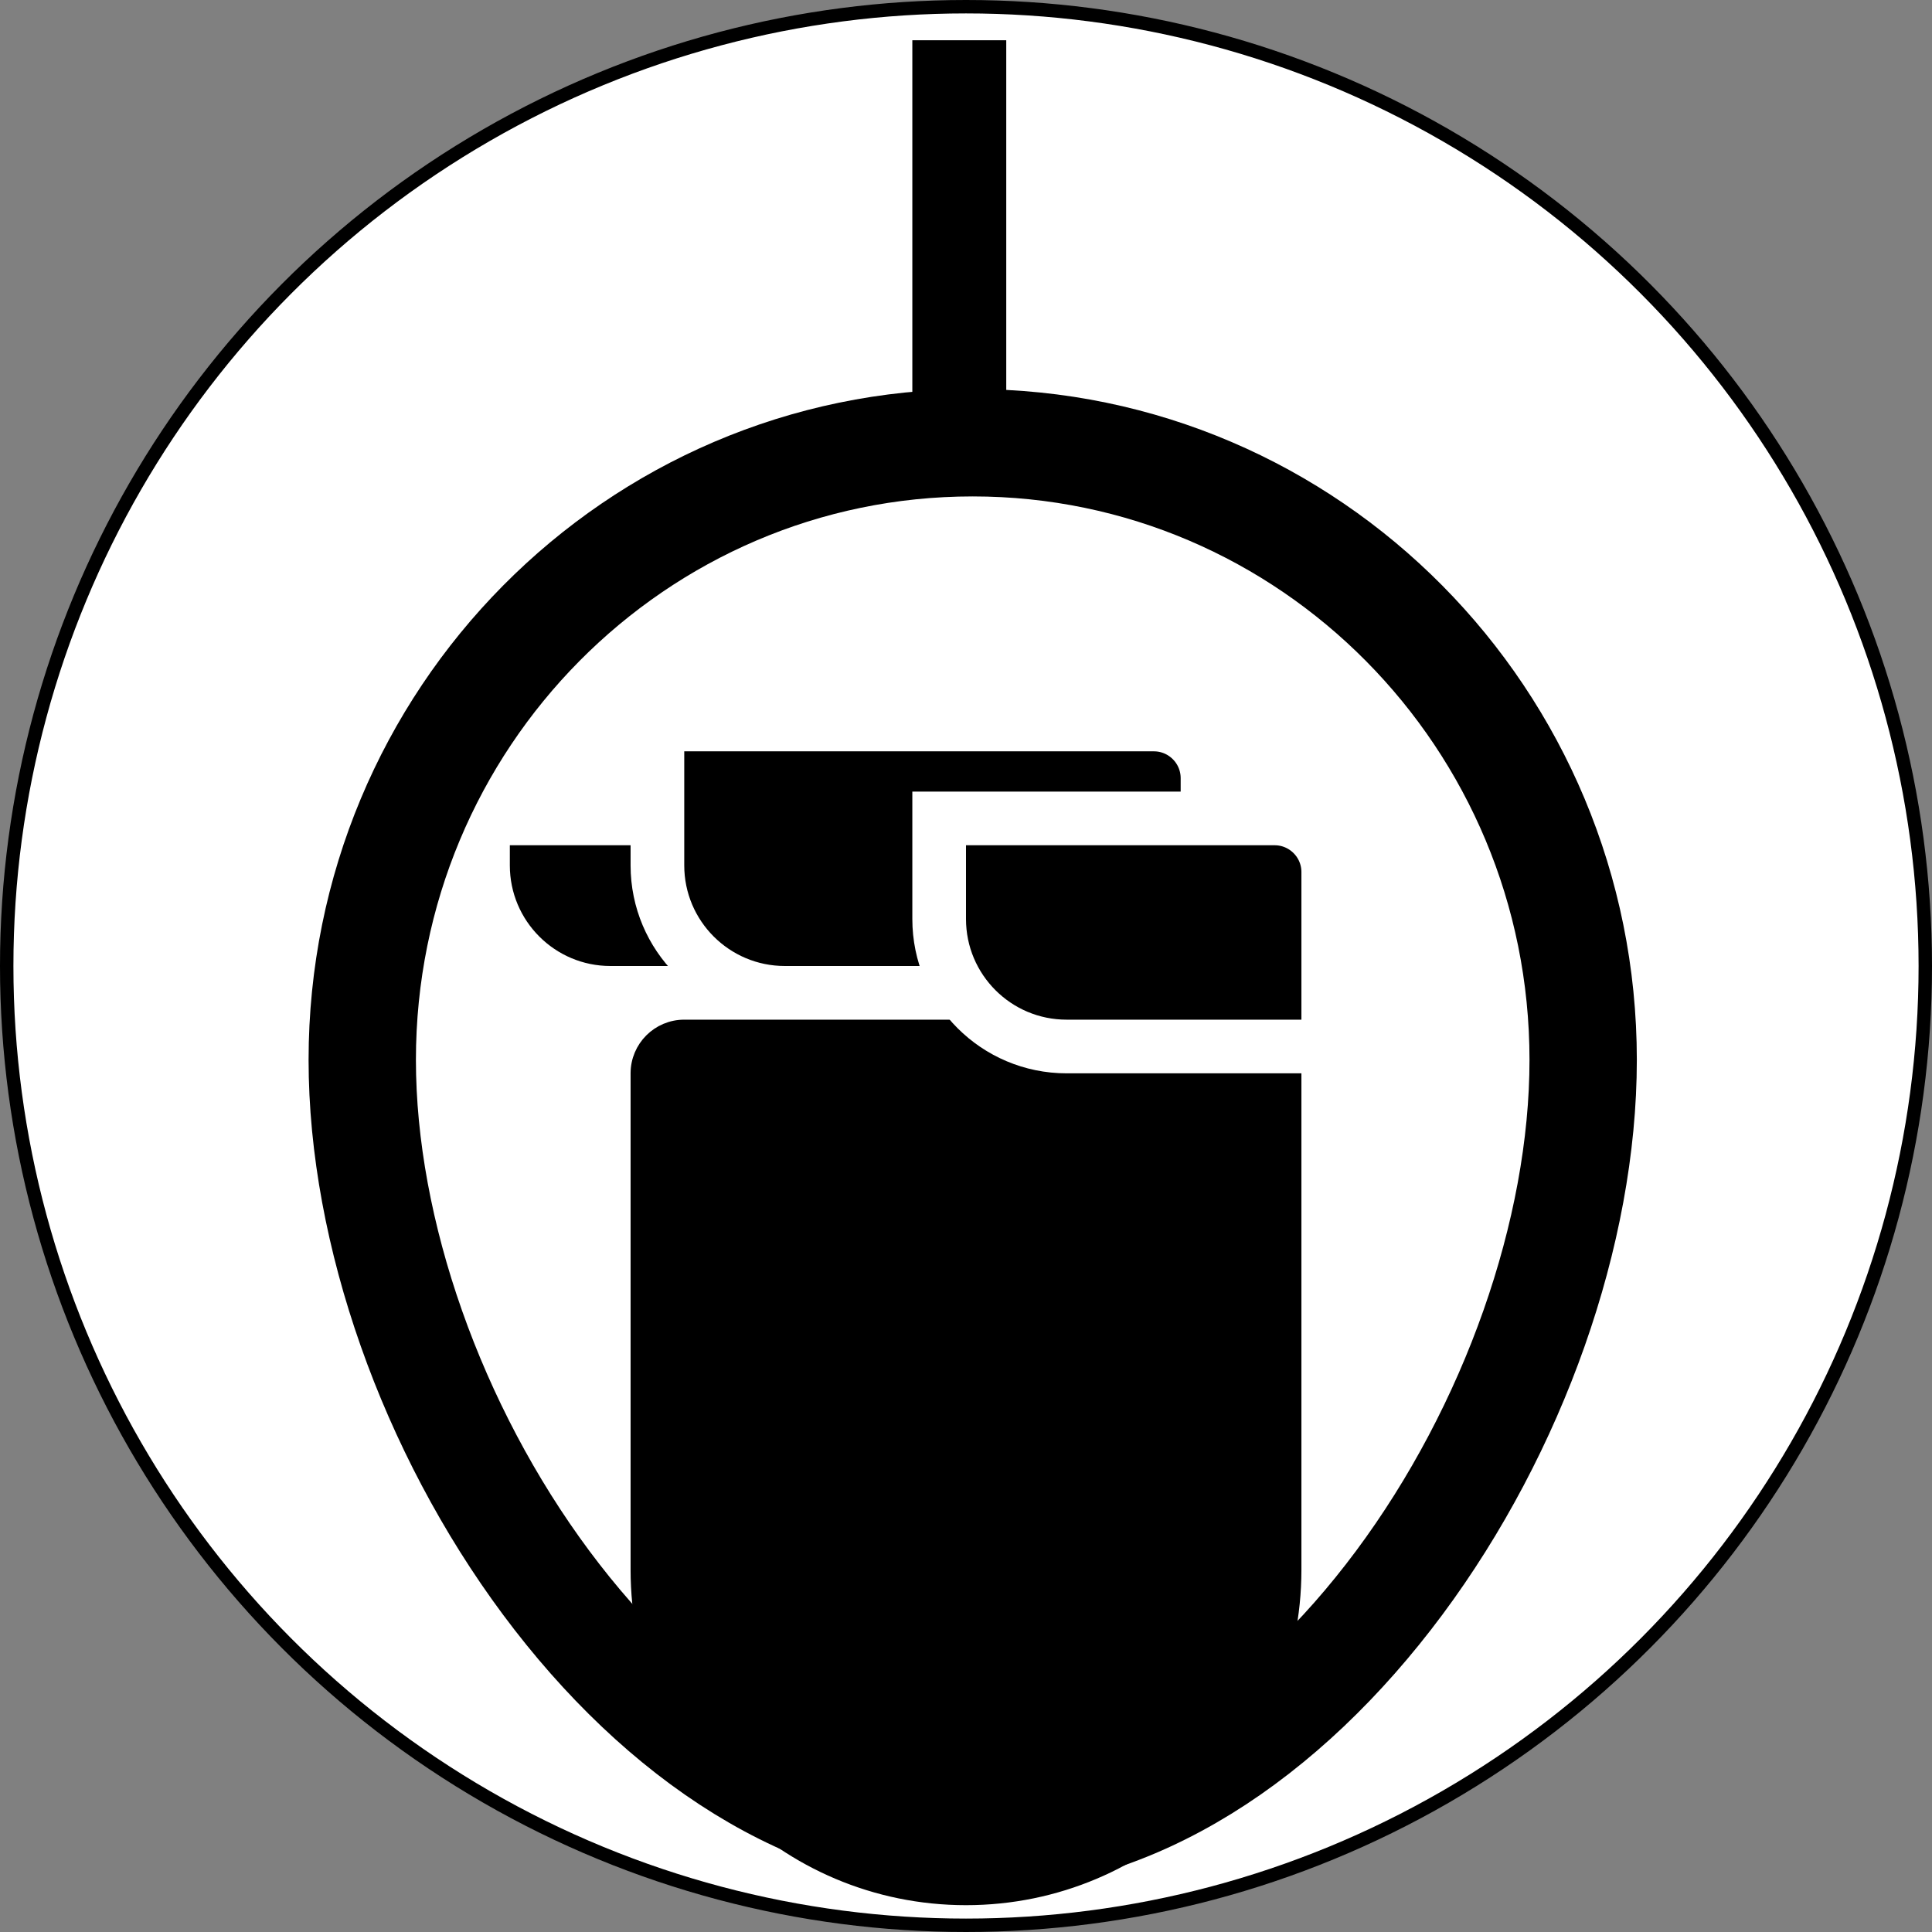 <svg width="144" height="144" viewBox="0 0 144 144" fill="none" xmlns="http://www.w3.org/2000/svg">
<rect x="0" y="0" width="144" height="144" fill="#808080" stroke="none"/>
<circle cx="72" cy="72" r="71.5" fill="white" stroke="black"/>
<rect x="46" y="77" width="11" height="29" fill="black" stroke="white" stroke-width="4"/>
<path d="M36 61H73C75.209 61 77 62.791 77 65V74H45.5C40.253 74 36 69.747 36 64.5V61Z" fill="black" stroke="white" stroke-width="4"/>
<path d="M49 54H86C88.209 54 90 55.791 90 58V74H58.5C53.253 74 49 69.747 49 64.5V54Z" fill="black" stroke="white" stroke-width="4"/>
<rect x="68.5" y="3.5" width="6" height="30" fill="black" stroke="black"/>
<path d="M118 79C118 91.843 112.803 106.521 104.292 117.969C95.751 129.455 84.429 137 72.5 137C60.571 137 49.248 129.455 40.708 117.969C32.197 106.521 27 91.843 27 79C27 53.557 47.409 33 72.5 33C97.591 33 118 53.557 118 79Z" stroke="black" stroke-width="8"/>
<path d="M51 76.5H93C94.933 76.5 96.5 78.067 96.5 80V117C96.5 130.531 85.531 141.5 72 141.5C58.469 141.5 47.5 130.531 47.5 117V80C47.5 78.067 49.067 76.5 51 76.5Z" fill="black" stroke="black"/>
<path d="M70 61H95C97.209 61 99 62.791 99 65V78H79.5C74.253 78 70 73.747 70 68.5V61Z" fill="black" stroke="white" stroke-width="4"/>
</svg>
